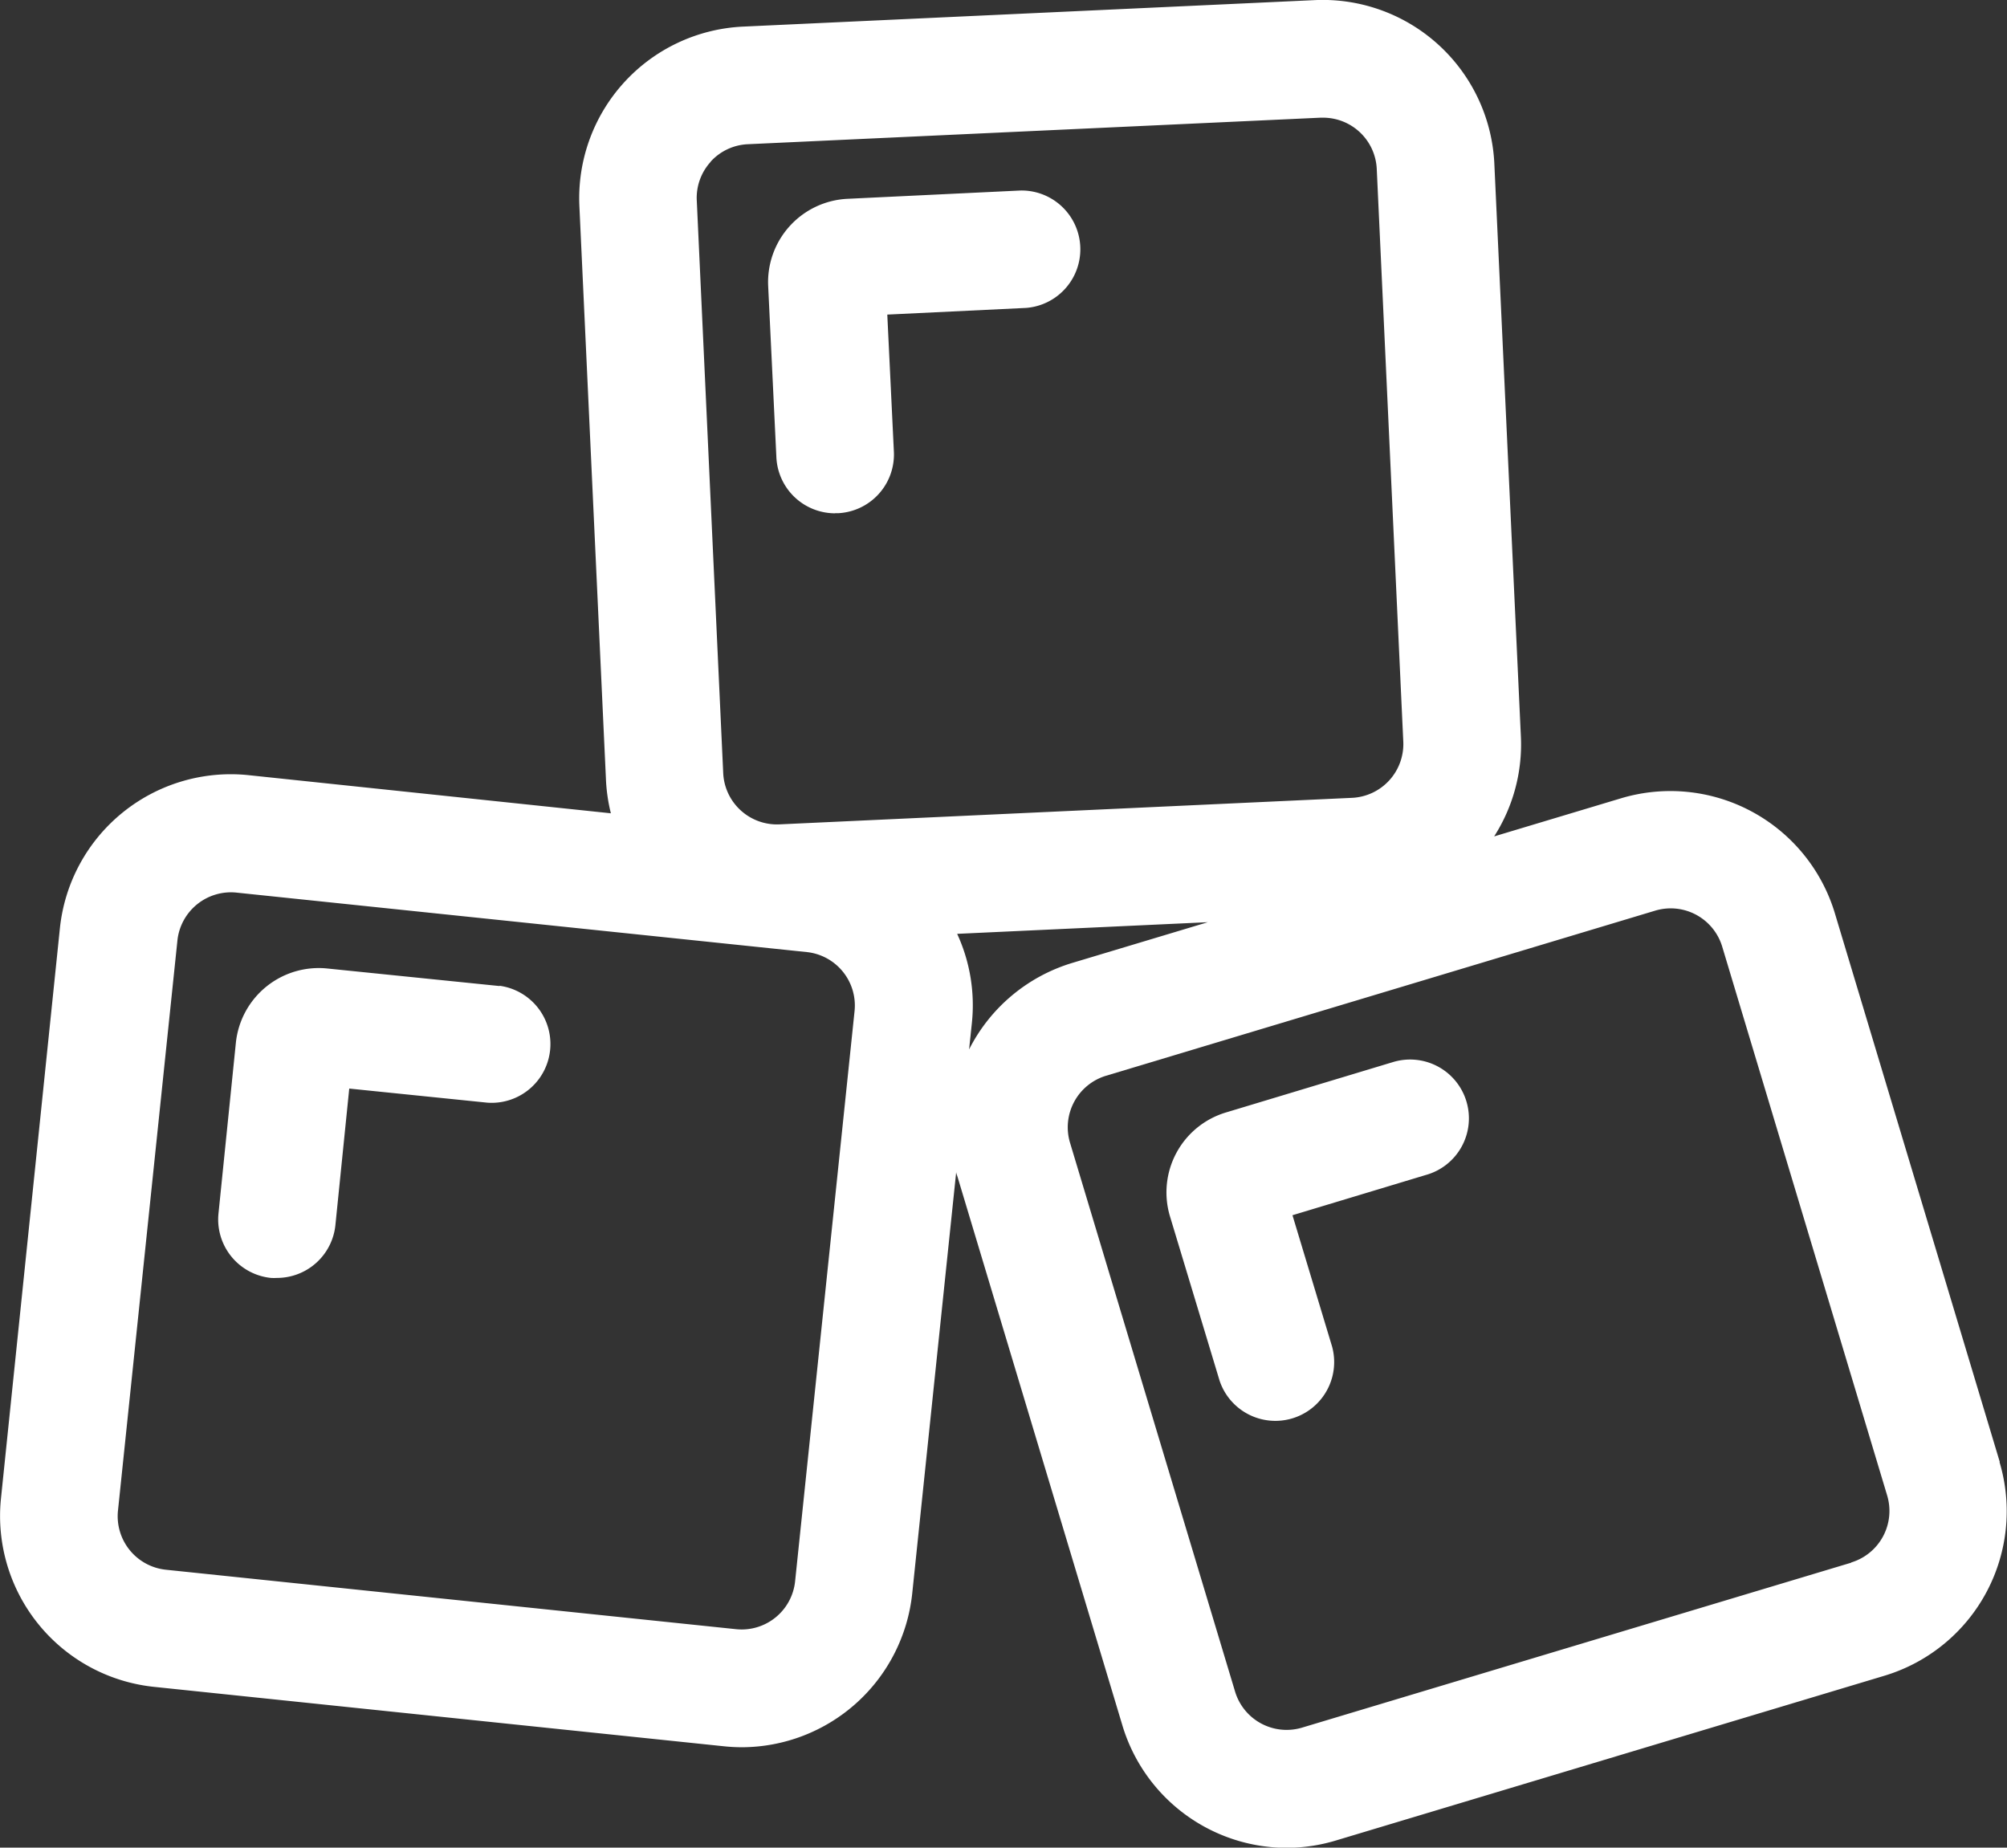 <svg xmlns="http://www.w3.org/2000/svg" width="21.027" height="19.358" viewBox="0 0 21.027 19.358"><rect x="0" y="0" width="21.027" height="19.358" fill="#333333" stroke="none"/><path d="M20.951,15.315,19.222,9.562a1.8,1.8,0,0,0-2.236-1.2l-1.332.4a1.785,1.785,0,0,0,.28-1.047l-.278-6A1.8,1.8,0,0,0,13.78,0l-6,.278a1.8,1.8,0,0,0-1.71,1.877l.278,6A1.794,1.794,0,0,0,6.4,8.52l-3.8-.4a1.8,1.8,0,0,0-1.972,1.6L.01,15.7a1.8,1.8,0,0,0,1.6,1.972l5.975.623a1.838,1.838,0,0,0,.19.01,1.8,1.8,0,0,0,1.782-1.609l.461-4.418c0,.016.008.032.013.048l1.729,5.753a1.8,1.8,0,0,0,1.717,1.28,1.8,1.8,0,0,0,.519-.077l5.753-1.728a1.8,1.8,0,0,0,1.2-2.236ZM7.445,1.693a.56.56,0,0,1,.39-.183l6-.278h.027a.563.563,0,0,1,.562.537l.278,6a.564.564,0,0,1-.536.589l-6,.278A.564.564,0,0,1,7.577,8.1L7.3,2.1a.56.56,0,0,1,.146-.406Zm1.508,8.9-.623,5.975a.563.563,0,0,1-.619.5l-5.975-.623a.564.564,0,0,1-.5-.619l.623-5.975a.564.564,0,0,1,.619-.5l5.975.623a.563.563,0,0,1,.5.619Zm1.2.4.029-.274a1.787,1.787,0,0,0-.154-.936l2.626-.122-1.418.426a1.791,1.791,0,0,0-1.082.905Zm9.243,5.378L13.64,18.1a.564.564,0,0,1-.7-.377L11.21,11.97a.564.564,0,0,1,.377-.7L17.341,9.54a.567.567,0,0,1,.163-.024.564.564,0,0,1,.539.4l1.729,5.753a.564.564,0,0,1-.377.7Zm0,0" transform="translate(0 0.001)" fill="#fff"/><path d="M196.63,51.969h.03a.616.616,0,0,0,.586-.645l-.069-1.436,1.455-.07a.616.616,0,0,0-.059-1.23l-1.813.087a.874.874,0,0,0-.831.914l.086,1.794a.616.616,0,0,0,.615.587Zm0,0" transform="translate(-187.881 -46.592)" fill="#fff"/><path d="M58.659,247.154l-1.806-.184a.873.873,0,0,0-.958.78l-.182,1.787a.616.616,0,0,0,.55.675.594.594,0,0,0,.063,0,.616.616,0,0,0,.612-.554l.145-1.43,1.449.148a.616.616,0,0,0,.125-1.225Zm0,0" transform="translate(-53.424 -236.823)" fill="#fff"/><path d="M299.89,270.416l-1.737.524a.874.874,0,0,0-.584,1.089l.519,1.719a.616.616,0,0,0,1.179-.356l-.415-1.376,1.395-.421a.616.616,0,1,0-.356-1.179Zm0,0" transform="translate(-285.311 -259.284)" fill="#fff"/></svg>